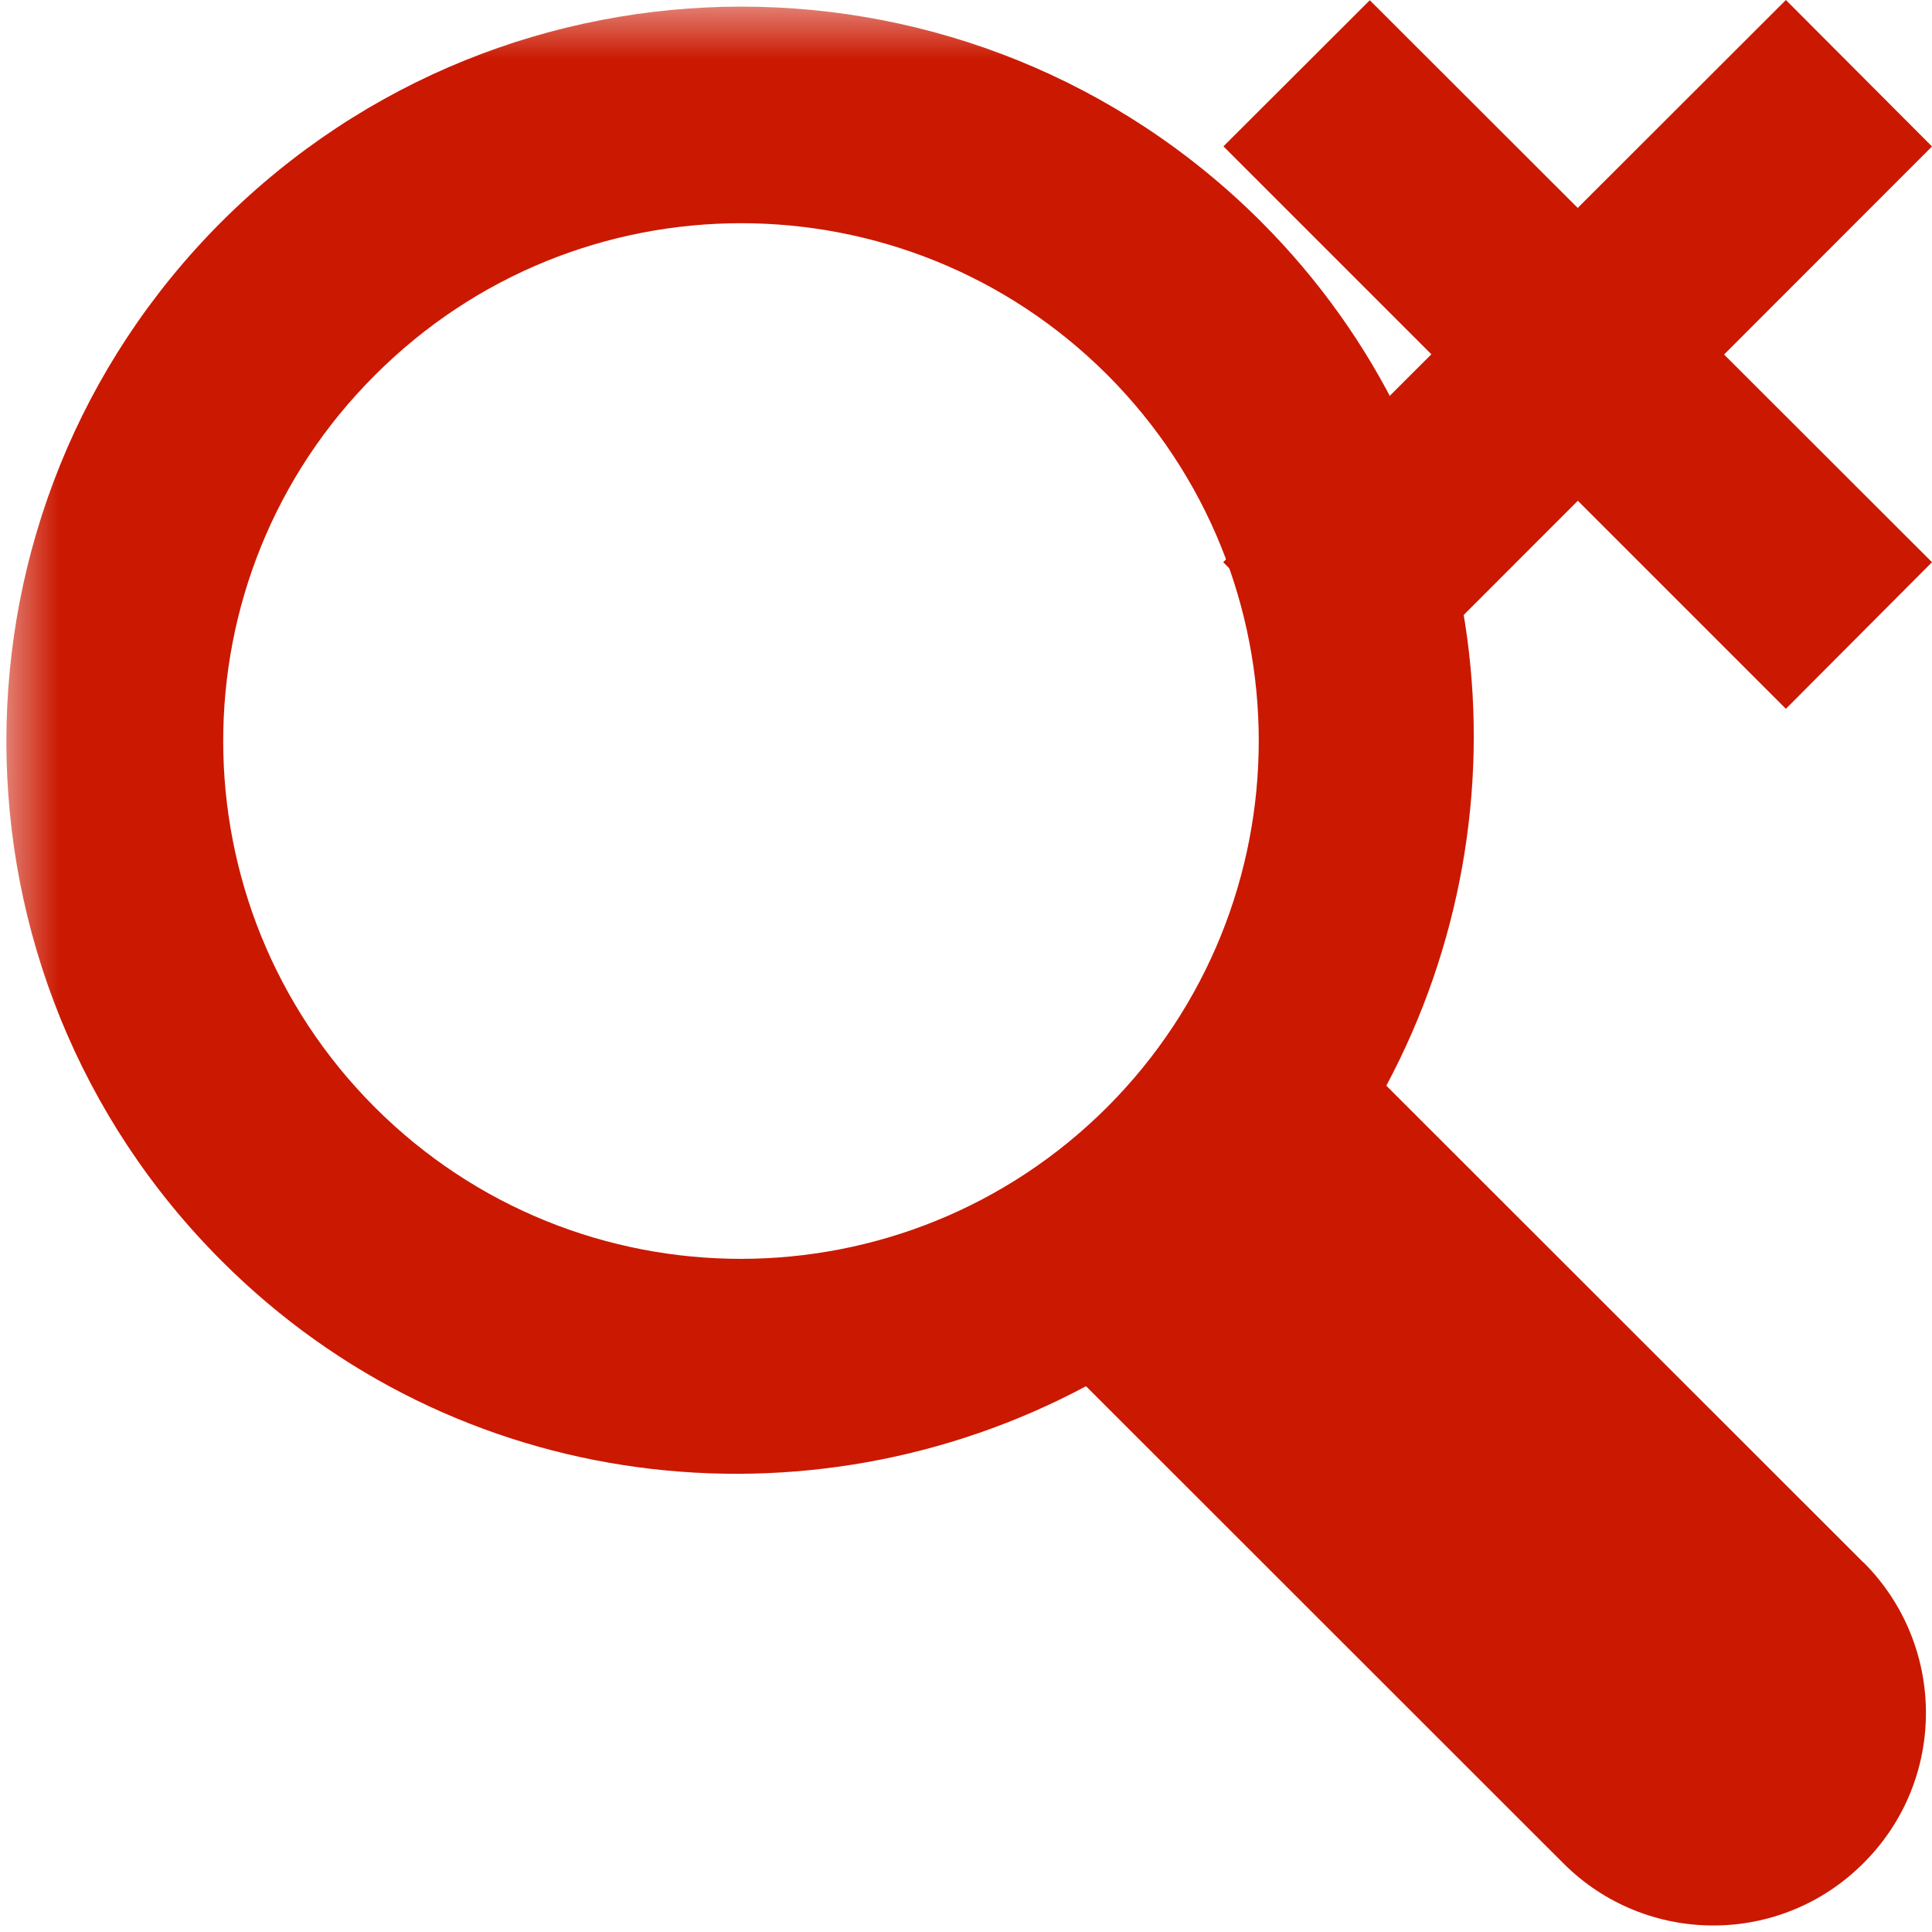 <svg width="16" height="16" xmlns="http://www.w3.org/2000/svg" viewBox="0 0 16 16" shape-rendering="geometricPrecision" fill="#cb1800"><defs><mask id="a"><rect fill="#fff" width="100%" height="100%"/><path fill="#000" d="M17.414 1.215l-2.624-2.63L13.066.31l-1.722-1.722-2.627 2.627 1.722 1.72-1.725 1.723 2.63 2.628 1.722-1.722 1.722 1.723 2.624-2.63-1.72-1.72z"/></mask></defs><path d="M16 4.656l-1.722-1.72L16 1.213 14.79 0l-1.724 1.722-1.722-1.72-1.212 1.21 1.722 1.722-1.724 1.722 1.215 1.214 1.722-1.723L14.79 5.87"/><path d="M15.432 12.94l-3.595-3.593-.356-.356c1.228-2.3.902-5.214-1.038-7.156-2.378-2.374-6.23-2.374-8.61.003-2.375 2.378-2.373 6.23.003 8.605 1.94 1.94 4.855 2.267 7.158 1.037l3.952 3.95c.686.688 1.8.688 2.486 0 .69-.686.69-1.8.002-2.49zM3.104 9.17c-1.672-1.673-1.676-4.39 0-6.062 1.675-1.68 4.39-1.677 6.065-.005 1.675 1.677 1.673 4.39 0 6.066-1.677 1.675-4.392 1.675-6.066 0z" mask="url(#a)"/></svg>